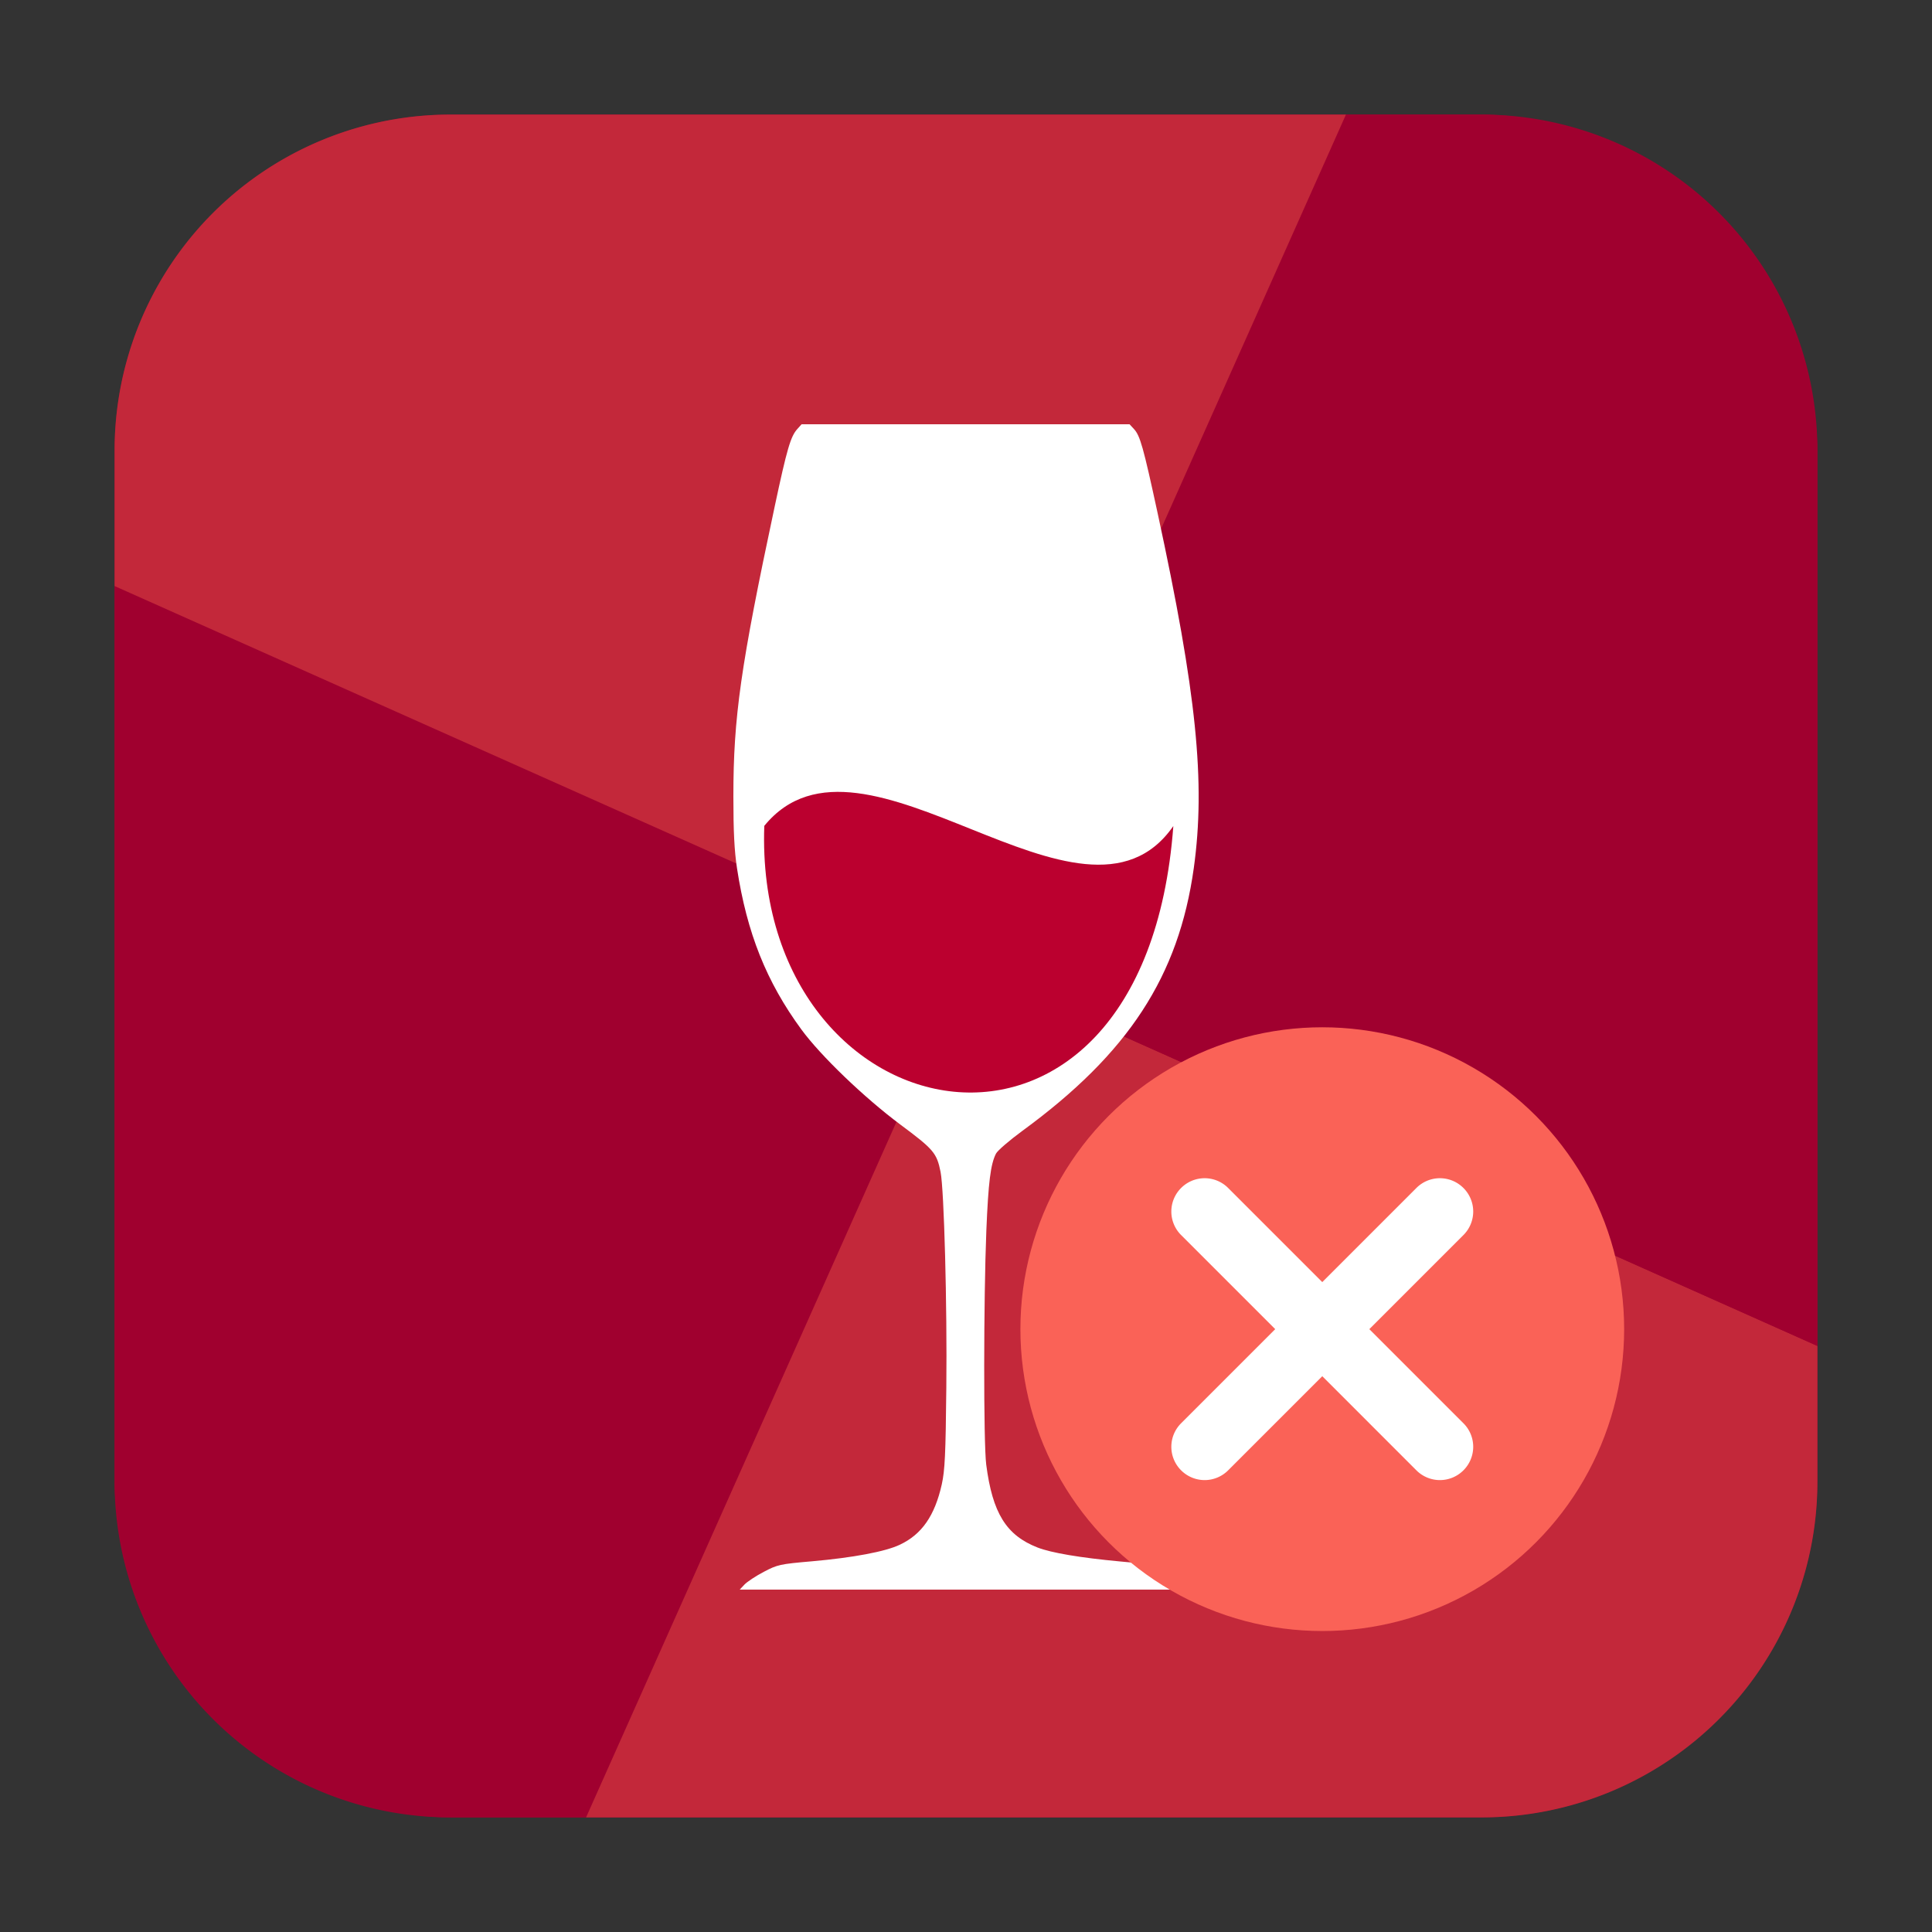 <svg xmlns="http://www.w3.org/2000/svg" height="32" width="32" version="1"><rect width="100%" height="100%" fill="#333333" stroke="none"/><rect width="28.203" height="28.203" x="1.898" y="1.898" ry="5.575" fill="#a0002f" fill-rule="evenodd"/><g fill-rule="evenodd"><path d="M9.707 30.102L16 16 1.898 9.707v14.82a5.561 5.561 0 0 0 5.575 5.575z" fill="#a0002f"/><path d="M30.102 22.293L16 16 9.707 30.102h14.82a5.561 5.561 0 0 0 5.575-5.575z" fill="#c3283a"/><path d="M22.293 1.898L16 16l14.102 6.293V7.473a5.561 5.561 0 0 0-5.575-5.575z" fill="#a0002f"/><path d="M1.898 9.707L16 16l6.293-14.102H7.473a5.561 5.561 0 0 0-5.575 5.575z" fill="#c3283a"/></g><path d="M12.331 26.245c.044-.046.187-.141.319-.21.228-.12.267-.129.799-.175.679-.06 1.216-.16 1.456-.275.363-.171.578-.48.694-1 .051-.231.064-.491.075-1.6.015-1.363-.037-3.278-.095-3.573-.063-.315-.113-.374-.667-.786-.598-.446-1.318-1.137-1.639-1.575-.579-.79-.902-1.598-1.066-2.67-.044-.291-.06-.607-.06-1.19 0-1.31.12-2.157.684-4.8.204-.957.264-1.163.376-1.286l.07-.078h5.432l.072.078c.103.11.156.3.392 1.39.646 2.981.797 4.463.6 5.883-.25 1.791-1.082 3.068-2.84 4.353-.214.157-.41.326-.436.376-.09.175-.127.475-.16 1.274-.046 1.145-.048 3.52-.002 3.878.104.802.331 1.17.851 1.373.226.088.705.169 1.36.23.489.044.553.058.777.17.135.066.283.16.328.209l.083.088h-7.482z" fill="#fff"/><path d="M12.659 13.68c-.183 5.21 6.292 6.528 6.775.002-1.499 2.161-5.139-2.01-6.775-.003z" fill="#bb002f"/><g transform="matrix(.625 0 0 .625 7.526 7.64)" stroke-width="1.6"><circle cy="23" cx="23" r="8" fill="#fa6257"/><path d="M26.741 19.259a.88.88 0 0 0-1.247 0L23 21.753l-2.494-2.494a.88.88 0 0 0-1.247 0 .88.88 0 0 0 0 1.247L21.753 23l-2.494 2.494a.88.88 0 0 0 0 1.247.88.88 0 0 0 1.247 0L23 24.247l2.494 2.494a.88.88 0 0 0 1.247 0 .88.88 0 0 0 0-1.247L24.247 23l2.494-2.494a.88.88 0 0 0 0-1.247z" fill="#fff"/></g></svg>
